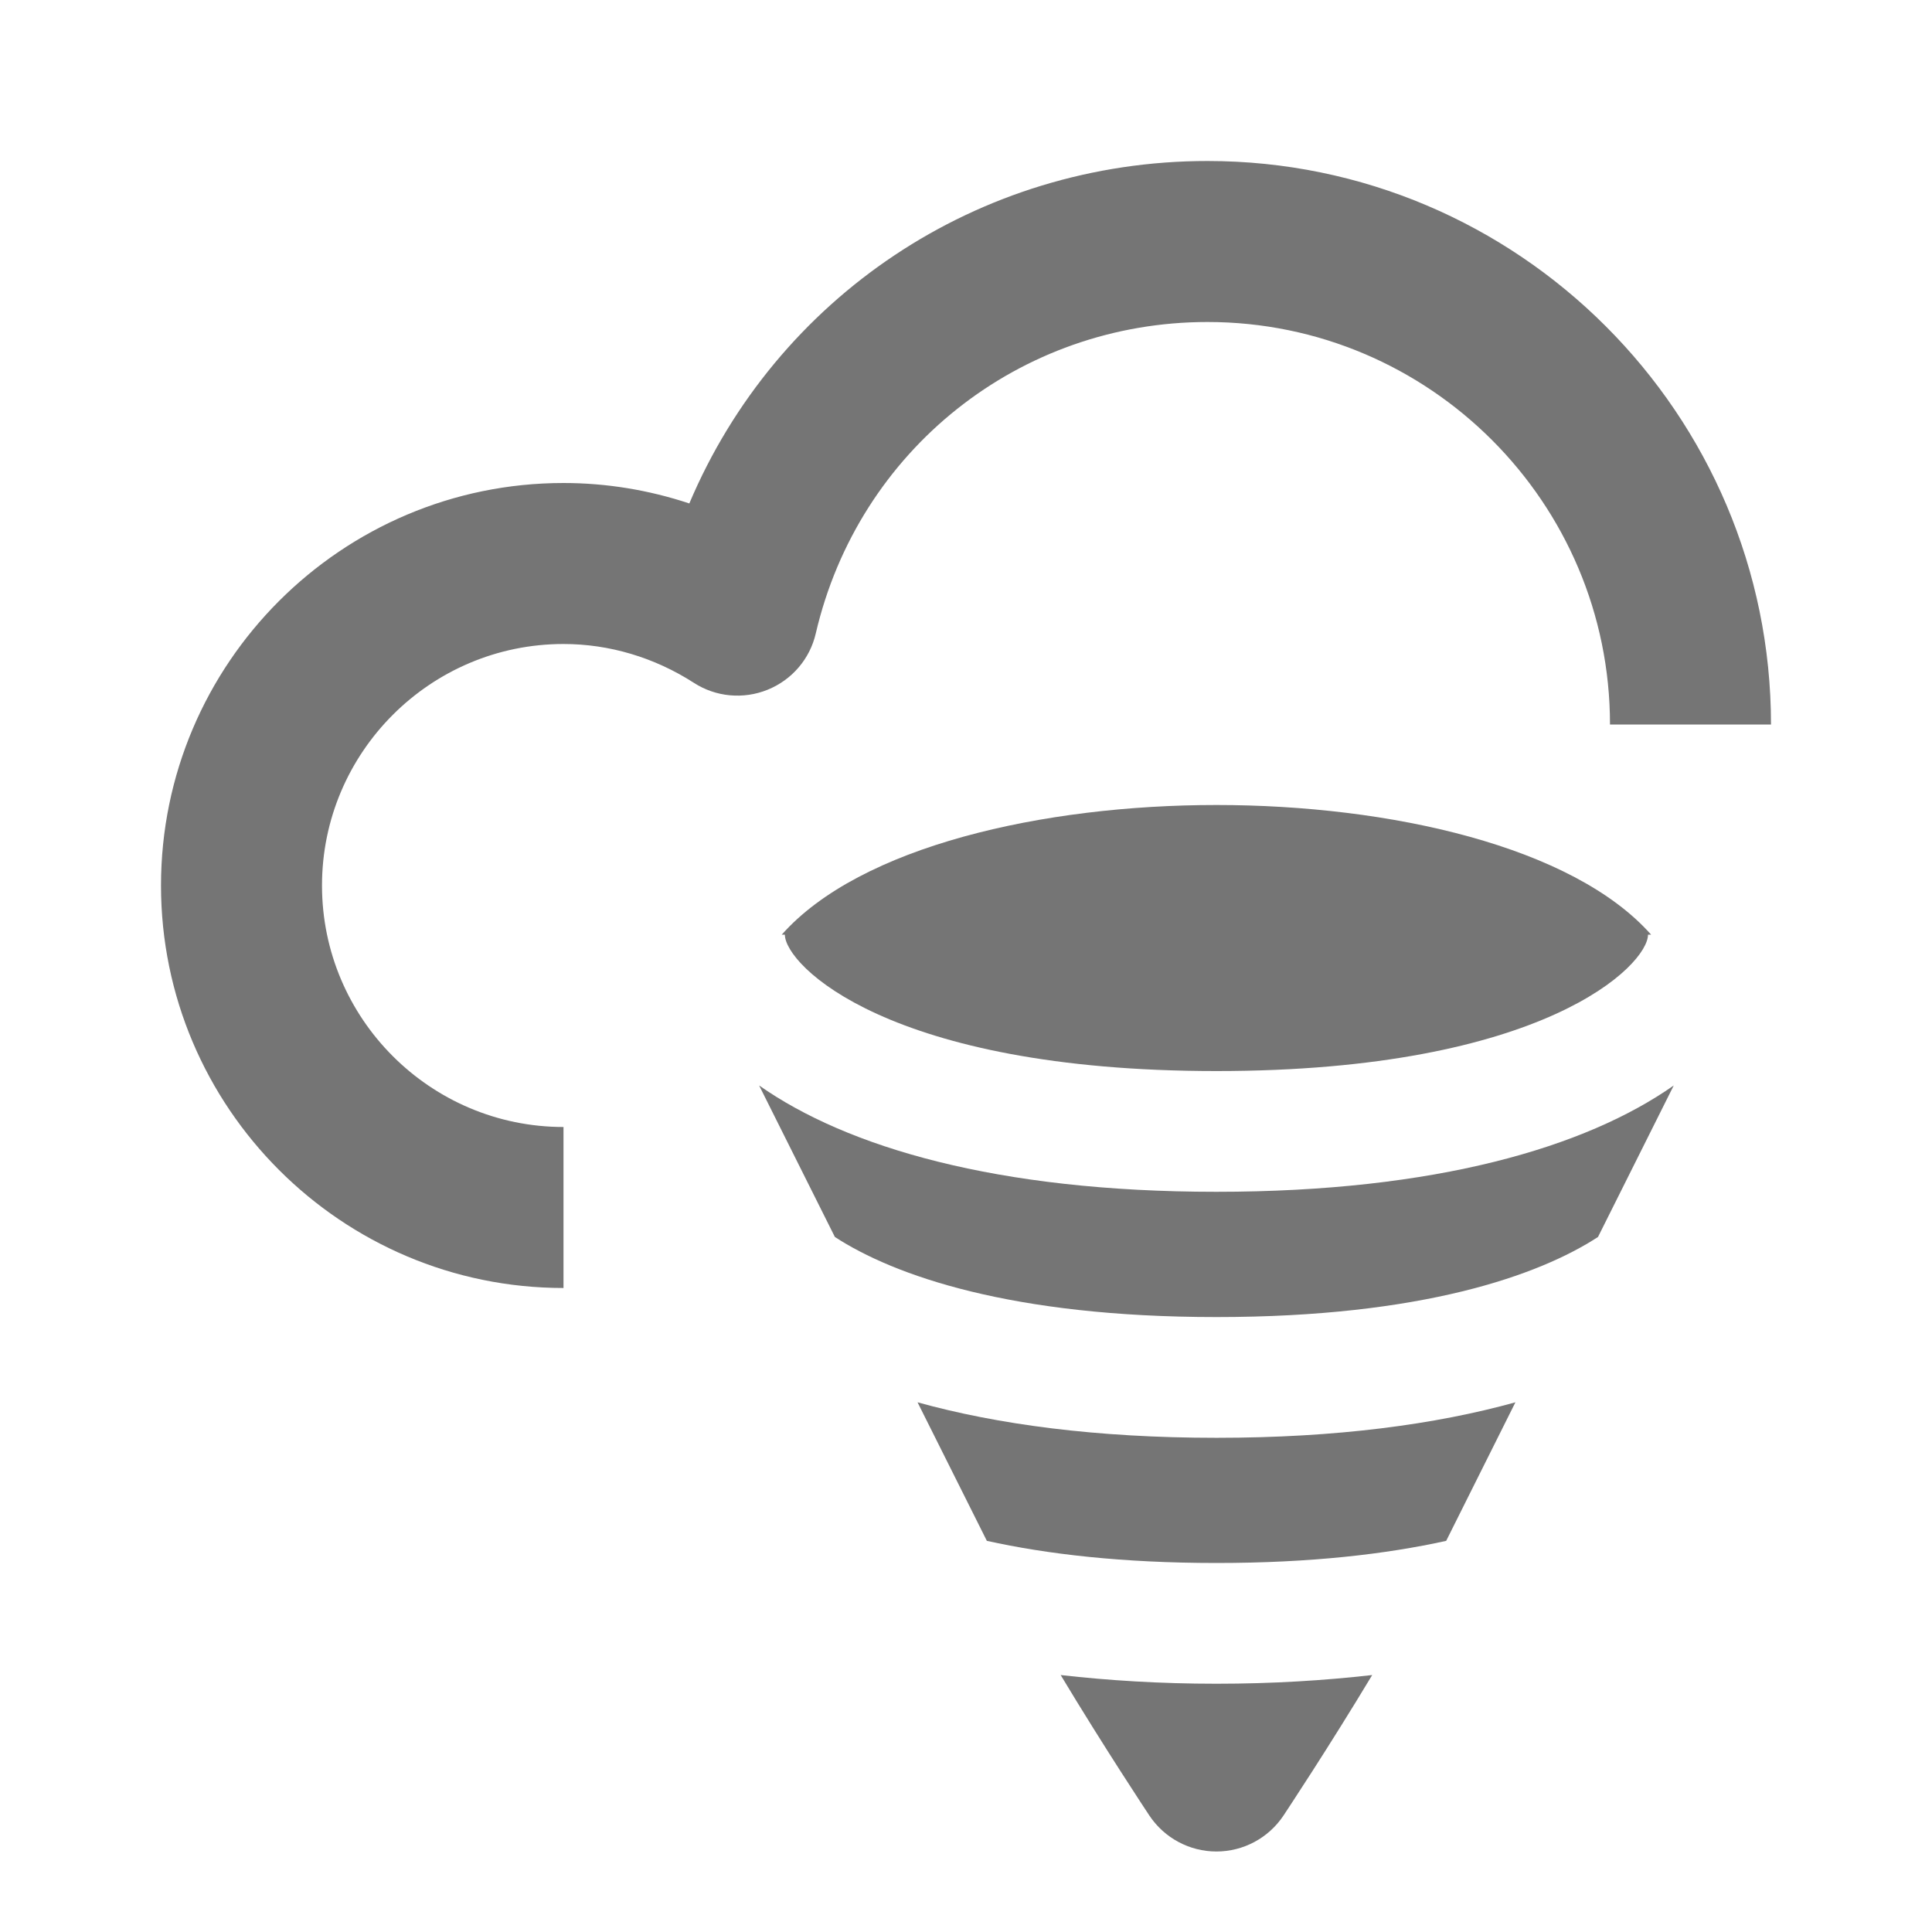 <?xml version="1.0" encoding="iso-8859-1"?>
<!-- Generator: Adobe Illustrator 16.0.0, SVG Export Plug-In . SVG Version: 6.00 Build 0)  -->
<!DOCTYPE svg PUBLIC "-//W3C//DTD SVG 1.1//EN" "http://www.w3.org/Graphics/SVG/1.1/DTD/svg11.dtd">
<svg version="1.1" xmlns="http://www.w3.org/2000/svg" xmlns:xlink="http://www.w3.org/1999/xlink" x="0px" y="0px" width="24px"
	 height="24px" viewBox="0 0 24 24" style="enable-background:new 0 0 24 24;" xml:space="preserve">
<g id="Frame_-_24px">
	<rect style="fill:none;" width="24" height="24"/>
</g>
<g id="Line_Icons">
	<g>
		<path style="fill:#757575;" d="M11.398,17.42l0.861,1.721c0.746,0.165,1.681,0.275,2.853,0.275s2.106-0.11,2.853-0.275l0.86-1.721
			c-0.991,0.275-2.223,0.441-3.713,0.441C13.621,17.861,12.389,17.695,11.398,17.42z"/>
		<path style="fill:#757575;" d="M9.43,13.484l0.941,1.882c0.734,0.478,2.191,0.995,4.74,0.995s4.006-0.517,4.74-0.995l0.941-1.882
			c-1.09,0.766-2.953,1.321-5.682,1.321S10.52,14.25,9.43,13.484z"/>
		<path style="fill:#757575;" d="M13.176,20.808c0.54,0.898,1.07,1.697,1.103,1.747C14.465,22.833,14.777,23,15.111,23
			s0.646-0.167,0.832-0.445c0.033-0.05,0.563-0.849,1.103-1.747c-0.591,0.067-1.231,0.108-1.935,0.108S13.768,20.875,13.176,20.808z
			"/>
		<path style="fill:#757575;" d="M9.711,11.611H9.75c0,0.375,1.284,1.694,5.361,1.694s5.361-1.32,5.361-1.694h0.039
			C19.54,10.513,17.265,10,15.111,10S10.683,10.513,9.711,11.611z"/>
		<path style="fill:#757575;" d="M10.134,7.868C10.664,5.591,12.664,4,15,4c2.757,0,5,2.243,5,5h2c0-3.859-3.14-7-7-7
			c-2.857,0-5.357,1.699-6.437,4.254C8.06,6.087,7.533,6,7,6c-2.757,0-5,2.243-5,5s2.243,5,5,5v-2c-1.654,0-3-1.346-3-3s1.346-3,3-3
			c0.569,0,1.129,0.167,1.619,0.482C8.892,8.659,9.235,8.69,9.536,8.568C9.837,8.446,10.061,8.186,10.134,7.868z"/>
	</g>
</g>
</svg>
